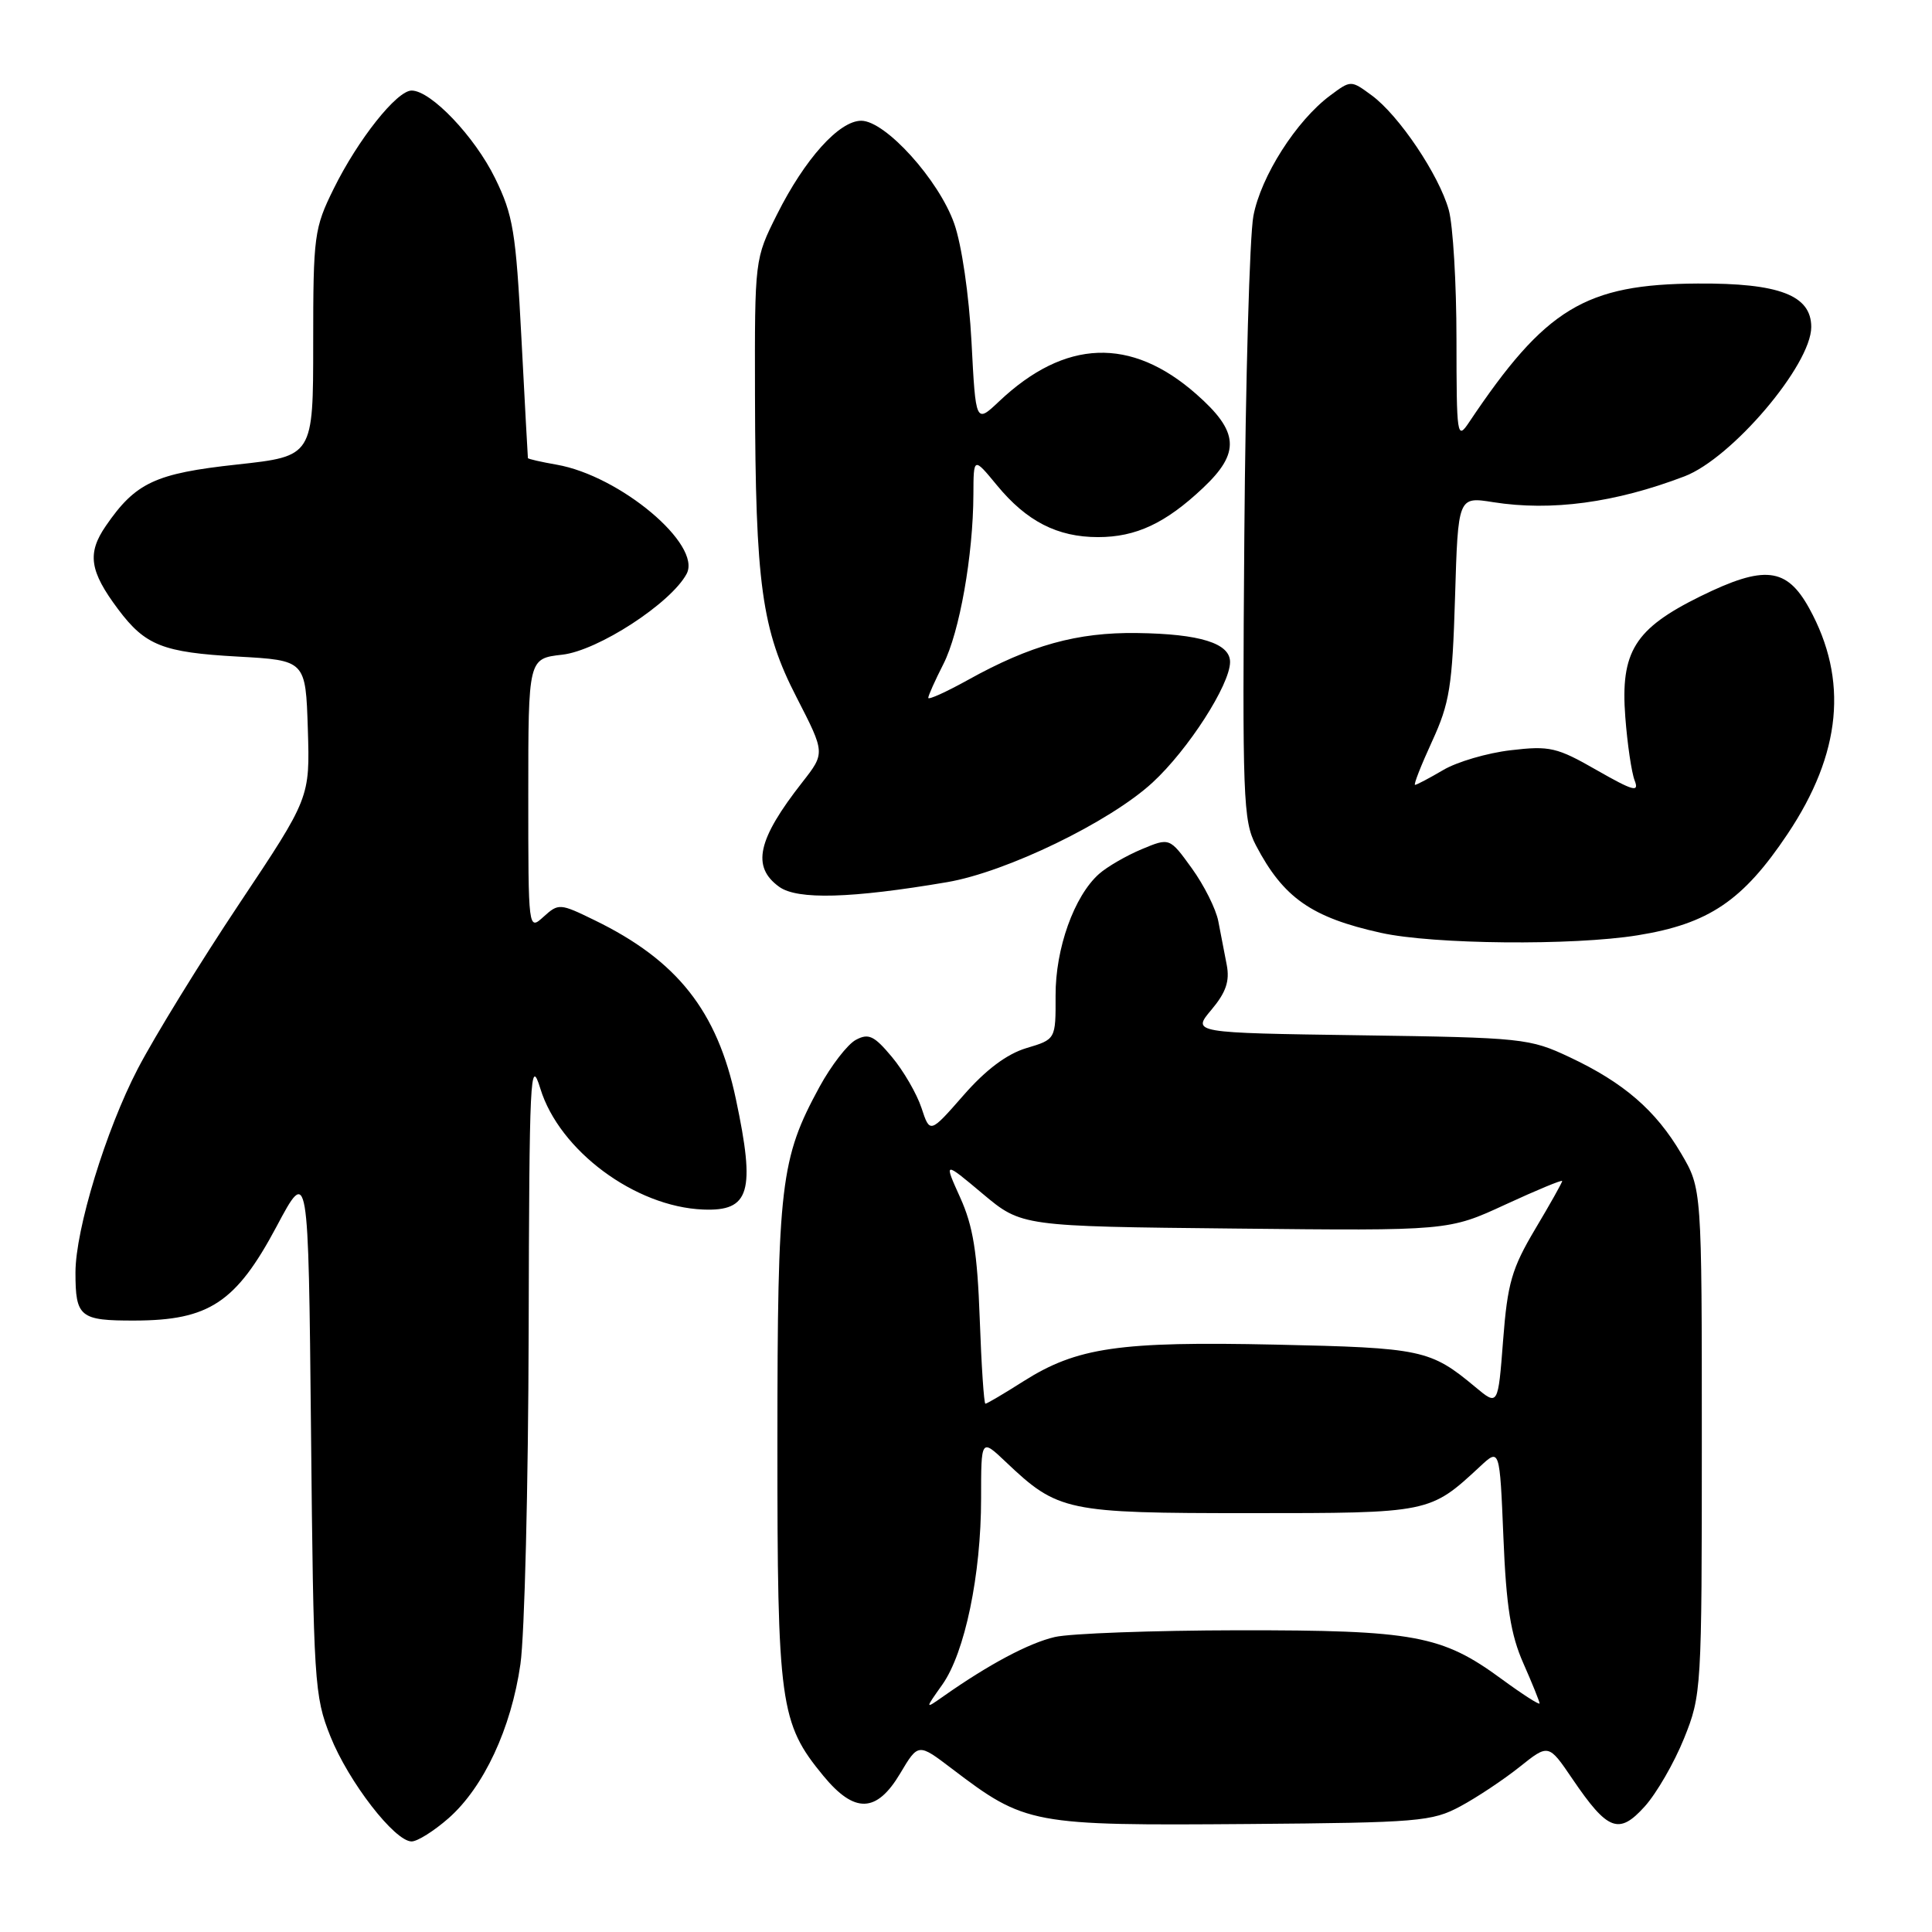<?xml version="1.0" encoding="UTF-8" standalone="no"?>
<!DOCTYPE svg PUBLIC "-//W3C//DTD SVG 1.1//EN" "http://www.w3.org/Graphics/SVG/1.1/DTD/svg11.dtd" >
<svg xmlns="http://www.w3.org/2000/svg" xmlns:xlink="http://www.w3.org/1999/xlink" version="1.1" viewBox="0 0 256 256">
 <g >
 <path fill="currentColor"
d=" M 59.43 240.93 C 64.10 236.82 67.74 229.02 68.96 220.50 C 69.51 216.65 70.00 196.85 70.05 176.50 C 70.13 142.49 70.26 139.88 71.60 144.25 C 74.12 152.46 84.16 159.91 93.17 160.27 C 99.36 160.52 100.12 157.94 97.51 145.64 C 95.04 133.95 89.73 127.25 78.76 121.92 C 74.19 119.69 74.01 119.68 72.03 121.47 C 70.00 123.31 70.00 123.31 70.00 105.29 C 70.00 87.26 70.00 87.26 74.50 86.75 C 79.23 86.22 88.89 79.94 90.98 76.04 C 93.04 72.18 82.16 63.04 73.75 61.57 C 71.69 61.21 69.98 60.82 69.95 60.70 C 69.93 60.59 69.54 53.43 69.09 44.79 C 68.36 30.72 68.00 28.51 65.60 23.61 C 62.89 18.08 57.10 12.00 54.54 12.00 C 52.58 12.00 47.43 18.49 44.22 25.00 C 41.63 30.24 41.50 31.20 41.50 45.48 C 41.50 60.45 41.50 60.45 31.43 61.55 C 20.56 62.73 17.97 63.94 14.02 69.69 C 11.52 73.33 11.86 75.67 15.66 80.74 C 19.25 85.53 21.58 86.45 31.50 87.00 C 40.50 87.50 40.50 87.50 40.79 96.61 C 41.07 105.71 41.07 105.71 31.71 119.74 C 26.56 127.46 20.50 137.31 18.25 141.63 C 14.03 149.74 10.00 162.92 10.00 168.61 C 10.00 174.53 10.58 175.00 17.86 174.98 C 27.70 174.96 31.28 172.58 36.63 162.55 C 40.86 154.60 40.86 154.60 41.21 189.55 C 41.54 222.95 41.65 224.75 43.78 230.08 C 46.19 236.11 52.30 244.00 54.54 244.00 C 55.31 244.00 57.50 242.62 59.43 240.93 Z  M 193.50 239.35 C 195.70 238.17 199.23 235.82 201.35 234.13 C 205.19 231.06 205.19 231.06 208.35 235.71 C 213.03 242.60 214.51 243.17 217.94 239.36 C 219.50 237.63 221.84 233.58 223.14 230.36 C 225.46 224.61 225.50 223.90 225.50 191.00 C 225.50 157.50 225.50 157.50 222.77 152.86 C 219.40 147.13 215.16 143.46 208.00 140.09 C 202.68 137.58 201.78 137.49 180.22 137.18 C 157.94 136.86 157.94 136.86 160.52 133.80 C 162.45 131.50 162.96 130.01 162.55 127.86 C 162.25 126.29 161.74 123.68 161.43 122.06 C 161.12 120.44 159.54 117.29 157.92 115.05 C 154.98 110.98 154.98 110.98 151.27 112.53 C 149.24 113.38 146.70 114.85 145.64 115.79 C 142.33 118.72 139.84 125.69 139.87 131.93 C 139.89 137.72 139.89 137.72 136.00 138.88 C 133.41 139.66 130.63 141.74 127.67 145.13 C 123.22 150.21 123.22 150.21 122.10 146.80 C 121.48 144.93 119.72 141.89 118.19 140.06 C 115.83 137.23 115.09 136.88 113.40 137.79 C 112.30 138.38 110.13 141.19 108.58 144.03 C 103.42 153.52 103.02 156.82 103.01 191.07 C 103.00 225.84 103.34 228.32 109.10 235.31 C 113.24 240.33 116.15 240.24 119.28 234.99 C 121.67 230.97 121.67 230.97 126.09 234.33 C 135.89 241.78 136.59 241.91 165.50 241.69 C 187.96 241.51 189.76 241.36 193.50 239.35 Z  M 217.00 123.93 C 226.42 122.41 230.95 119.35 236.86 110.51 C 244.00 99.84 244.94 90.07 239.74 80.62 C 236.74 75.17 233.80 74.84 225.30 79.02 C 216.60 83.31 214.70 86.36 215.36 95.00 C 215.63 98.58 216.19 102.37 216.60 103.42 C 217.23 105.04 216.42 104.81 211.58 102.05 C 206.30 99.02 205.34 98.80 200.18 99.41 C 197.08 99.77 193.05 100.95 191.22 102.04 C 189.38 103.12 187.71 104.00 187.50 104.00 C 187.28 104.00 188.30 101.41 189.75 98.25 C 192.09 93.16 192.44 90.97 192.80 79.15 C 193.20 65.80 193.20 65.80 197.85 66.54 C 205.55 67.76 214.03 66.62 223.20 63.12 C 229.49 60.72 240.00 48.34 240.00 43.33 C 240.00 39.13 235.76 37.50 224.95 37.57 C 210.04 37.65 204.77 40.85 194.65 55.97 C 193.07 58.33 193.00 57.84 192.99 44.97 C 192.99 37.56 192.53 29.85 191.97 27.82 C 190.68 23.19 185.36 15.27 181.75 12.63 C 179.00 10.61 179.00 10.61 176.25 12.66 C 171.76 16.00 167.07 23.37 166.08 28.62 C 165.58 31.30 165.04 50.38 164.88 71.00 C 164.61 105.72 164.72 108.76 166.41 112.00 C 170.05 118.96 173.77 121.57 183.00 123.61 C 189.91 125.14 208.43 125.32 217.00 123.93 Z  M 125.50 116.89 C 133.36 115.55 147.06 108.91 152.72 103.69 C 157.45 99.33 162.97 90.74 162.99 87.73 C 163.00 85.24 159.02 83.99 150.66 83.88 C 142.74 83.77 136.54 85.49 128.25 90.10 C 125.36 91.70 123.00 92.77 123.00 92.47 C 123.00 92.17 123.90 90.16 125.00 88.00 C 127.14 83.80 128.95 73.60 128.98 65.52 C 129.00 60.54 129.00 60.54 132.09 64.29 C 136.03 69.08 140.11 71.17 145.50 71.17 C 150.53 71.17 154.45 69.33 159.40 64.66 C 164.38 59.97 164.18 57.20 158.50 52.21 C 149.86 44.61 141.12 44.93 132.39 53.18 C 129.29 56.11 129.29 56.11 128.73 45.31 C 128.40 39.08 127.43 32.43 126.44 29.63 C 124.40 23.83 117.32 16.00 114.12 16.00 C 111.19 16.00 106.65 21.05 102.96 28.41 C 100.00 34.32 100.00 34.32 100.04 52.41 C 100.10 77.47 100.92 83.42 105.56 92.42 C 109.34 99.78 109.34 99.78 106.32 103.64 C 100.36 111.24 99.56 114.85 103.25 117.51 C 105.66 119.25 112.80 119.05 125.50 116.89 Z  M 124.87 223.21 C 127.85 218.99 130.00 208.66 130.00 198.55 C 130.00 190.61 130.00 190.61 133.25 193.69 C 140.19 200.28 141.24 200.50 165.54 200.50 C 189.47 200.50 189.45 200.50 196.11 194.32 C 198.72 191.89 198.72 191.89 199.21 203.71 C 199.58 212.86 200.18 216.62 201.85 220.39 C 203.03 223.06 204.00 225.46 204.00 225.71 C 204.00 225.96 201.74 224.51 198.97 222.48 C 191.06 216.67 187.42 216.00 164.09 216.02 C 152.77 216.04 141.83 216.44 139.78 216.91 C 136.33 217.71 131.05 220.52 125.02 224.76 C 122.54 226.50 122.54 226.50 124.87 223.21 Z  M 129.82 174.75 C 129.50 165.93 128.94 162.46 127.23 158.68 C 125.05 153.85 125.05 153.85 130.21 158.18 C 135.37 162.50 135.37 162.50 163.66 162.79 C 191.94 163.09 191.94 163.09 199.47 159.61 C 203.61 157.70 207.00 156.29 207.00 156.49 C 207.00 156.69 205.39 159.56 203.42 162.86 C 200.32 168.08 199.75 170.03 199.17 177.59 C 198.50 186.30 198.50 186.30 195.50 183.80 C 189.54 178.83 188.42 178.59 169.05 178.17 C 148.27 177.72 142.71 178.53 135.59 183.04 C 133.03 184.67 130.77 186.00 130.57 186.00 C 130.38 186.00 130.04 180.94 129.82 174.75 Z "/>
</g>
</svg>